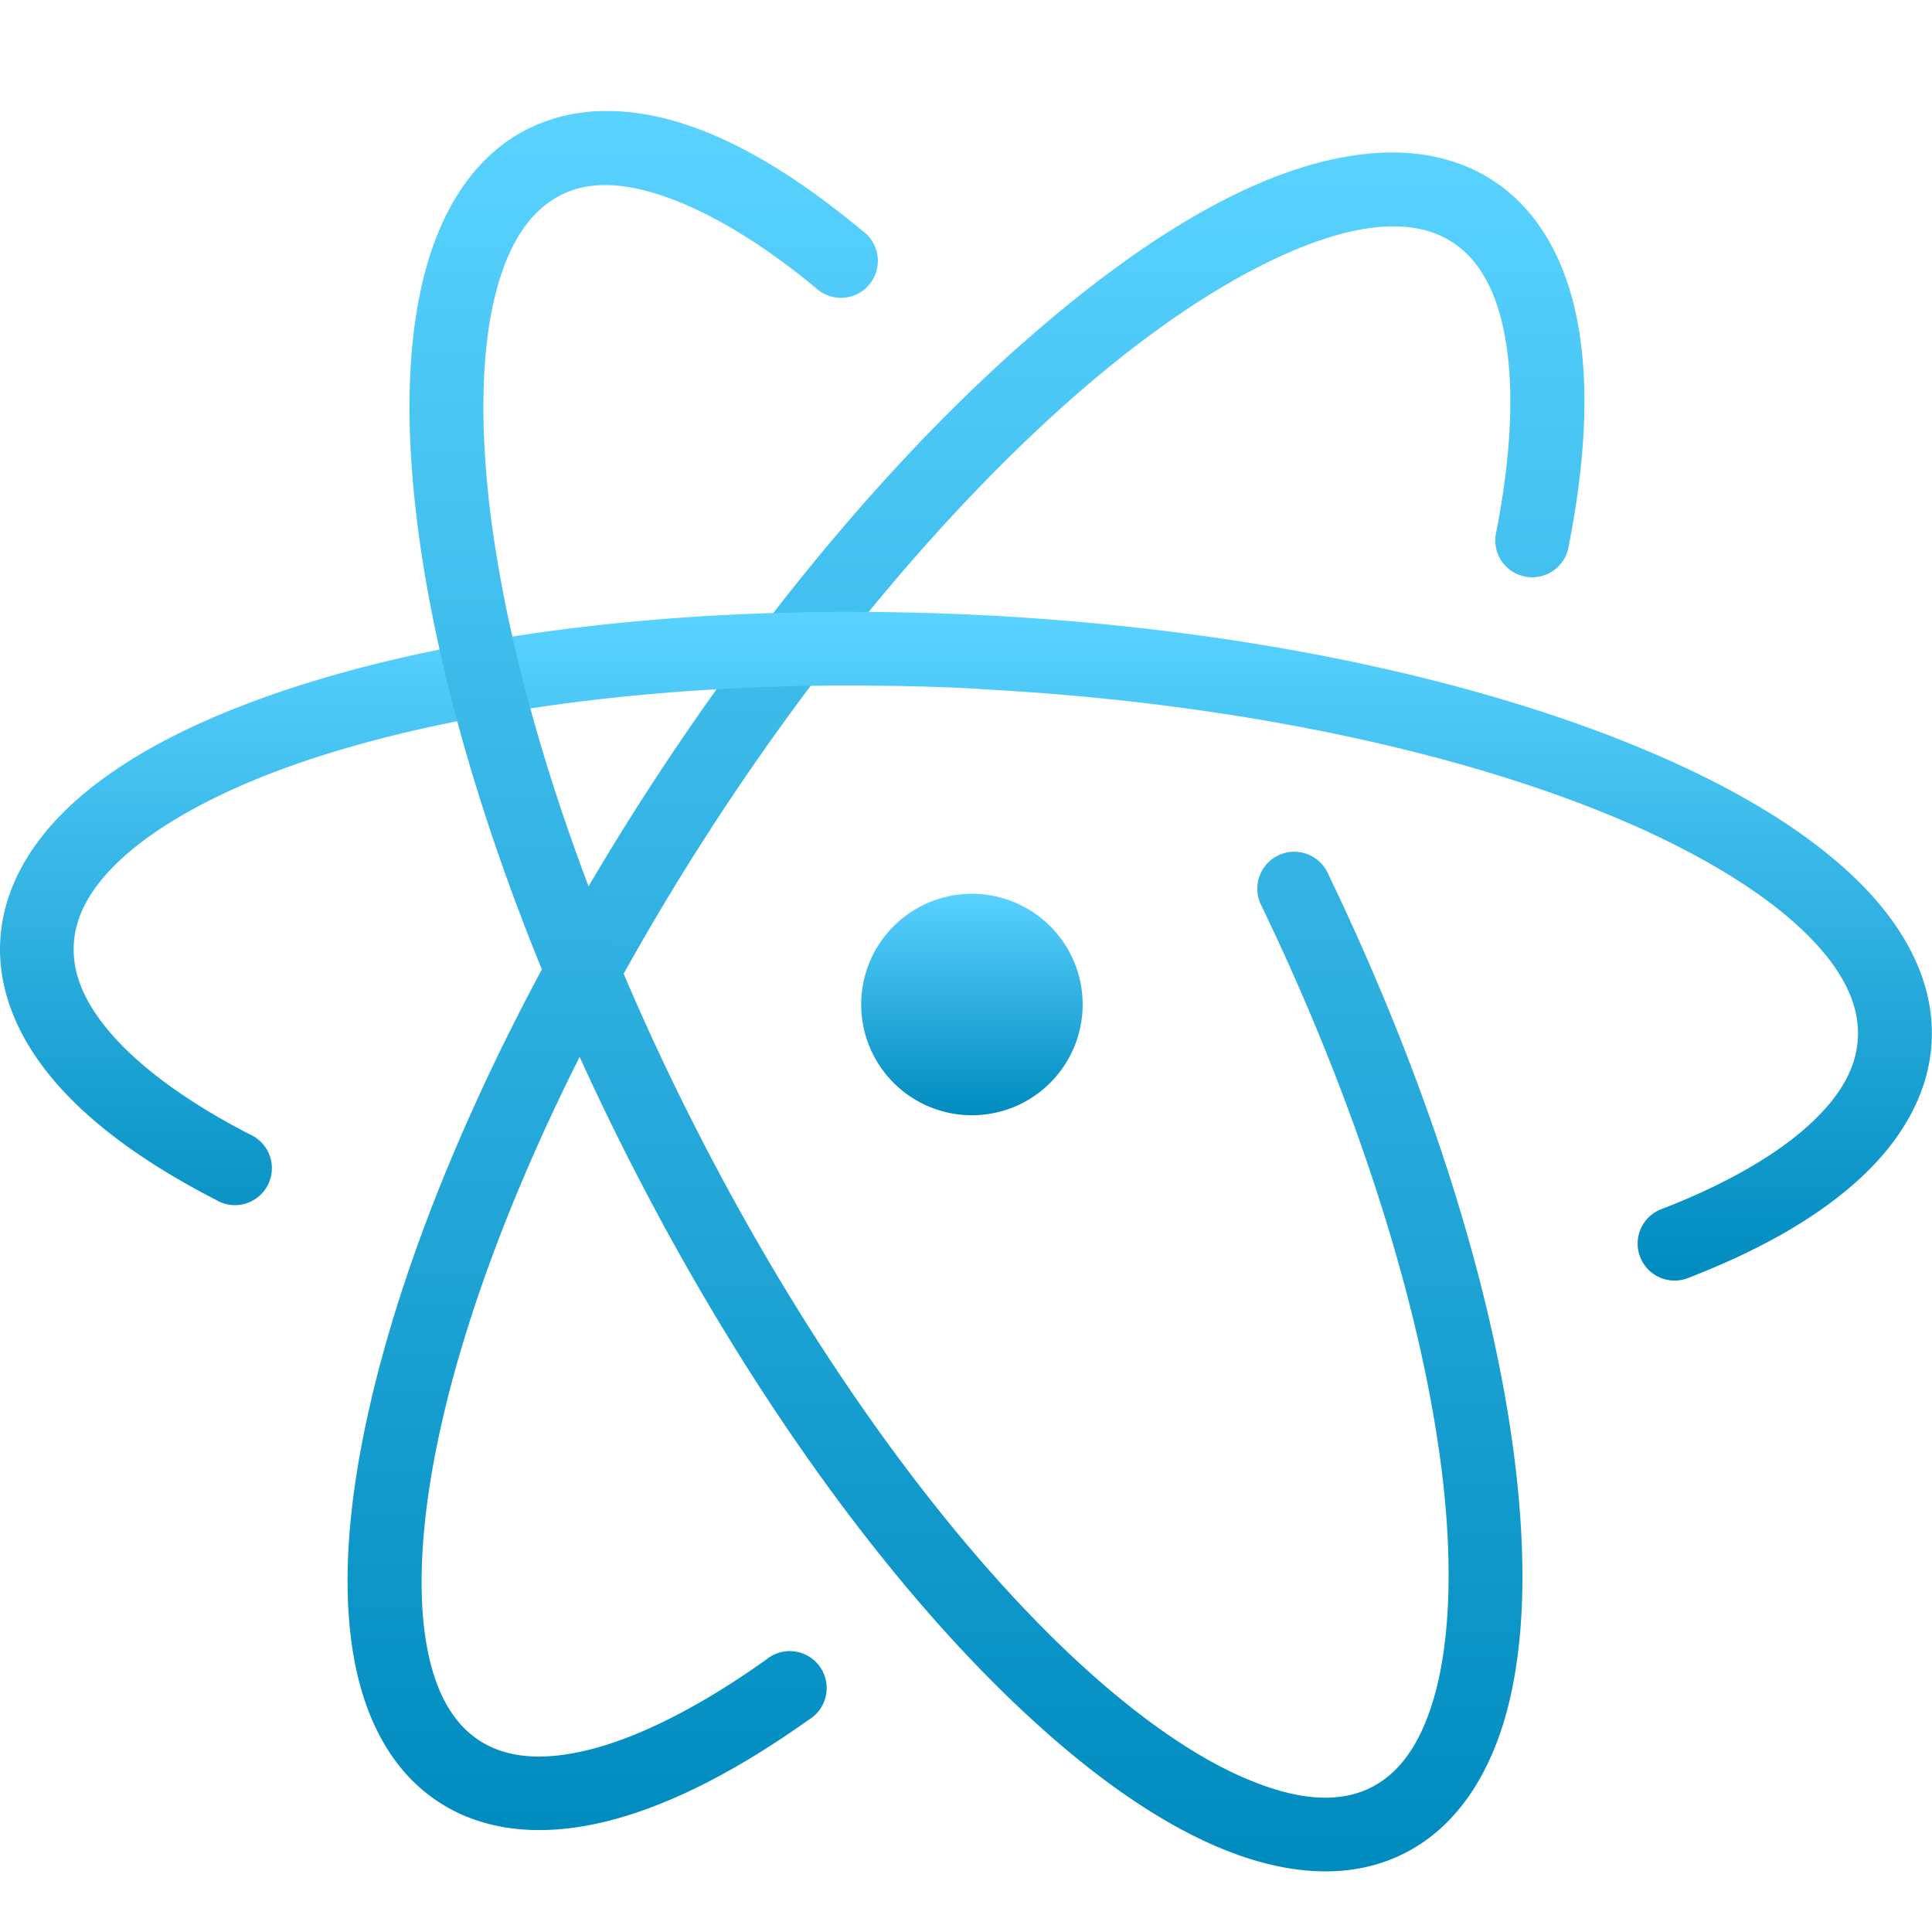 <svg xmlns="http://www.w3.org/2000/svg" width="16" height="16" version="1.1">
 <defs>
   <style id="current-color-scheme" type="text/css">
   .ColorScheme-Text { color: #d3dae3; } .ColorScheme-Highlight { color:#5294e2; }
  </style>
  <linearGradient id="arrongin" x1="0%" x2="0%" y1="0%" y2="100%">
   <stop offset="0%" style="stop-color:#dd9b44; stop-opacity:1"/>
   <stop offset="100%" style="stop-color:#ad6c16; stop-opacity:1"/>
  </linearGradient>
  <linearGradient id="aurora" x1="0%" x2="0%" y1="0%" y2="100%">
   <stop offset="0%" style="stop-color:#09D4DF; stop-opacity:1"/>
   <stop offset="100%" style="stop-color:#9269F4; stop-opacity:1"/>
  </linearGradient>
  <linearGradient id="cyberneon" x1="0%" x2="0%" y1="0%" y2="100%">
    <stop offset="0" style="stop-color:#0abdc6; stop-opacity:1"/>
    <stop offset="1" style="stop-color:#ea00d9; stop-opacity:1"/>
  </linearGradient>
  <linearGradient id="fitdance" x1="0%" x2="0%" y1="0%" y2="100%">
   <stop offset="0%" style="stop-color:#1AD6AB; stop-opacity:1"/>
   <stop offset="100%" style="stop-color:#329DB6; stop-opacity:1"/>
  </linearGradient>
  <linearGradient id="oomox" x1="0%" x2="0%" y1="0%" y2="100%">
   <stop offset="0%" style="stop-color:#59d2ff; stop-opacity:1"/>
   <stop offset="100%" style="stop-color:#008bbf; stop-opacity:1"/>
  </linearGradient>
  <linearGradient id="rainblue" x1="0%" x2="0%" y1="0%" y2="100%">
   <stop offset="0%" style="stop-color:#00F260; stop-opacity:1"/>
   <stop offset="100%" style="stop-color:#0575E6; stop-opacity:1"/>
  </linearGradient>
  <linearGradient id="sunrise" x1="0%" x2="0%" y1="0%" y2="100%">
   <stop offset="0%" style="stop-color: #FF8501; stop-opacity:1"/>
   <stop offset="100%" style="stop-color: #FFCB01; stop-opacity:1"/>
  </linearGradient>
  <linearGradient id="telinkrin" x1="0%" x2="0%" y1="0%" y2="100%">
   <stop offset="0%" style="stop-color: #b2ced6; stop-opacity:1"/>
   <stop offset="100%" style="stop-color: #6da5b7; stop-opacity:1"/>
  </linearGradient>
  <linearGradient id="60spsycho" x1="0%" x2="0%" y1="0%" y2="100%">
   <stop offset="0%" style="stop-color: #df5940; stop-opacity:1"/>
   <stop offset="25%" style="stop-color: #d8d15f; stop-opacity:1"/>
   <stop offset="50%" style="stop-color: #e9882a; stop-opacity:1"/>
   <stop offset="100%" style="stop-color: #279362; stop-opacity:1"/>
  </linearGradient>
  <linearGradient id="90ssummer" x1="0%" x2="0%" y1="0%" y2="100%">
   <stop offset="0%" style="stop-color: #f618c7; stop-opacity:1"/>
   <stop offset="20%" style="stop-color: #94ffab; stop-opacity:1"/>
   <stop offset="50%" style="stop-color: #fbfd54; stop-opacity:1"/>
   <stop offset="100%" style="stop-color: #0f83ae; stop-opacity:1"/>
  </linearGradient>
 </defs>
 <path fill="url(#oomox)" class="ColorScheme-Text" d="M 11.461,1.264 C 10.585,1.298 9.588,1.868 8.533,2.786 7.478,3.703 6.376,4.988 5.385,6.514 4.21,8.324 3.41,10.133 3.066,11.628 c -0.172,0.747 -0.232,1.416 -0.154,1.98 0.077,0.565 0.304,1.045 0.725,1.318 0.399,0.259 0.9,0.284 1.416,0.15 0.516,-0.134 1.067,-0.423 1.645,-0.834 A 0.306,0.306 0 1 0 6.344,13.745 c -0.536,0.382 -1.034,0.634 -1.443,0.74 -0.41,0.106 -0.71,0.072 -0.93,-0.07 -0.231,-0.15 -0.391,-0.433 -0.453,-0.889 -0.062,-0.455 -0.016,-1.063 0.145,-1.762 C 3.983,10.367 4.756,8.605 5.898,6.846 6.862,5.362 7.934,4.119 8.935,3.249 9.936,2.378 10.876,1.899 11.484,1.876 c 0.225,-0.009 0.401,0.037 0.545,0.131 0.216,0.14 0.369,0.397 0.439,0.807 0.071,0.409 0.048,0.955 -0.076,1.588 a 0.306,0.306 0 1 0 0.6,0.117 C 13.126,3.836 13.162,3.225 13.072,2.708 12.983,2.19 12.756,1.749 12.361,1.493 12.099,1.323 11.785,1.252 11.461,1.264 Z"/>
 <path fill="url(#oomox)" class="ColorScheme-Text" d="m 6.975,5.067 c -1.88,0.006 -3.556,0.264 -4.799,0.713 -0.621,0.224 -1.137,0.495 -1.518,0.824 -0.381,0.329 -0.632,0.734 -0.656,1.188 -0.023,0.432 0.166,0.843 0.48,1.197 0.315,0.354 0.759,0.666 1.305,0.947 a 0.306,0.306 0 1 0 0.279,-0.543 c -0.5,-0.258 -0.884,-0.538 -1.127,-0.811 -0.243,-0.273 -0.341,-0.523 -0.328,-0.76 0.013,-0.249 0.149,-0.498 0.447,-0.756 0.298,-0.257 0.751,-0.506 1.324,-0.713 1.147,-0.414 2.769,-0.67 4.592,-0.676 0.379,0 0.765,0.007 1.156,0.029 l 0.002,0.002 c 2.094,0.11 3.974,0.521 5.293,1.082 0.659,0.281 1.176,0.6 1.508,0.918 0.332,0.318 0.468,0.614 0.453,0.889 -0.012,0.238 -0.135,0.474 -0.406,0.721 -0.271,0.247 -0.683,0.487 -1.209,0.691 a 0.306,0.306 0 1 0 0.221,0.57 c 0.574,-0.223 1.049,-0.489 1.4,-0.809 0.351,-0.32 0.583,-0.709 0.605,-1.143 0.026,-0.501 -0.229,-0.967 -0.641,-1.361 -0.411,-0.394 -0.988,-0.739 -1.693,-1.039 -1.411,-0.6 -3.344,-1.018 -5.498,-1.131 h -0.002 C 7.759,5.075 7.361,5.067 6.975,5.067 Z"/>
 <path fill="url(#oomox)" class="ColorScheme-Text" d="m 4.9,0.924 c -0.187,0.014 -0.369,0.063 -0.537,0.148 -0.447,0.228 -0.721,0.683 -0.857,1.236 -0.136,0.554 -0.147,1.225 -0.055,1.986 0.185,1.524 0.79,3.409 1.77,5.332 0.98,1.922 2.148,3.519 3.271,4.564 0.562,0.523 1.111,0.91 1.639,1.125 0.528,0.215 1.057,0.259 1.504,0.031 0.43,-0.219 0.703,-0.65 0.844,-1.174 0.14,-0.524 0.161,-1.158 0.088,-1.877 -0.147,-1.439 -0.684,-3.221 -1.57,-5.062 a 0.306,0.306 0 1 0 -0.551,0.266 c 0.861,1.789 1.377,3.521 1.514,4.859 0.068,0.669 0.04,1.239 -0.072,1.656 -0.112,0.418 -0.294,0.667 -0.529,0.787 -0.245,0.125 -0.57,0.121 -0.996,-0.053 C 9.935,14.577 9.433,14.233 8.908,13.745 7.858,12.768 6.718,11.219 5.766,9.35 4.813,7.482 4.231,5.647 4.058,4.223 c -0.086,-0.712 -0.069,-1.323 0.041,-1.77 0.11,-0.447 0.298,-0.711 0.543,-0.836 0.092,-0.047 0.187,-0.073 0.303,-0.082 0.429,-0.032 1.087,0.249 1.809,0.848 A 0.306,0.306 0 1 0 7.144,1.913 C 6.361,1.263 5.606,0.872 4.9,0.924 Z"/>
 <path fill="url(#oomox)" class="ColorScheme-Text" d="m 8.966,8.319 a 0.917,0.917 0 0 1 -1.834,0 0.917,0.917 0 1 1 1.834,0 z"/>
</svg>
